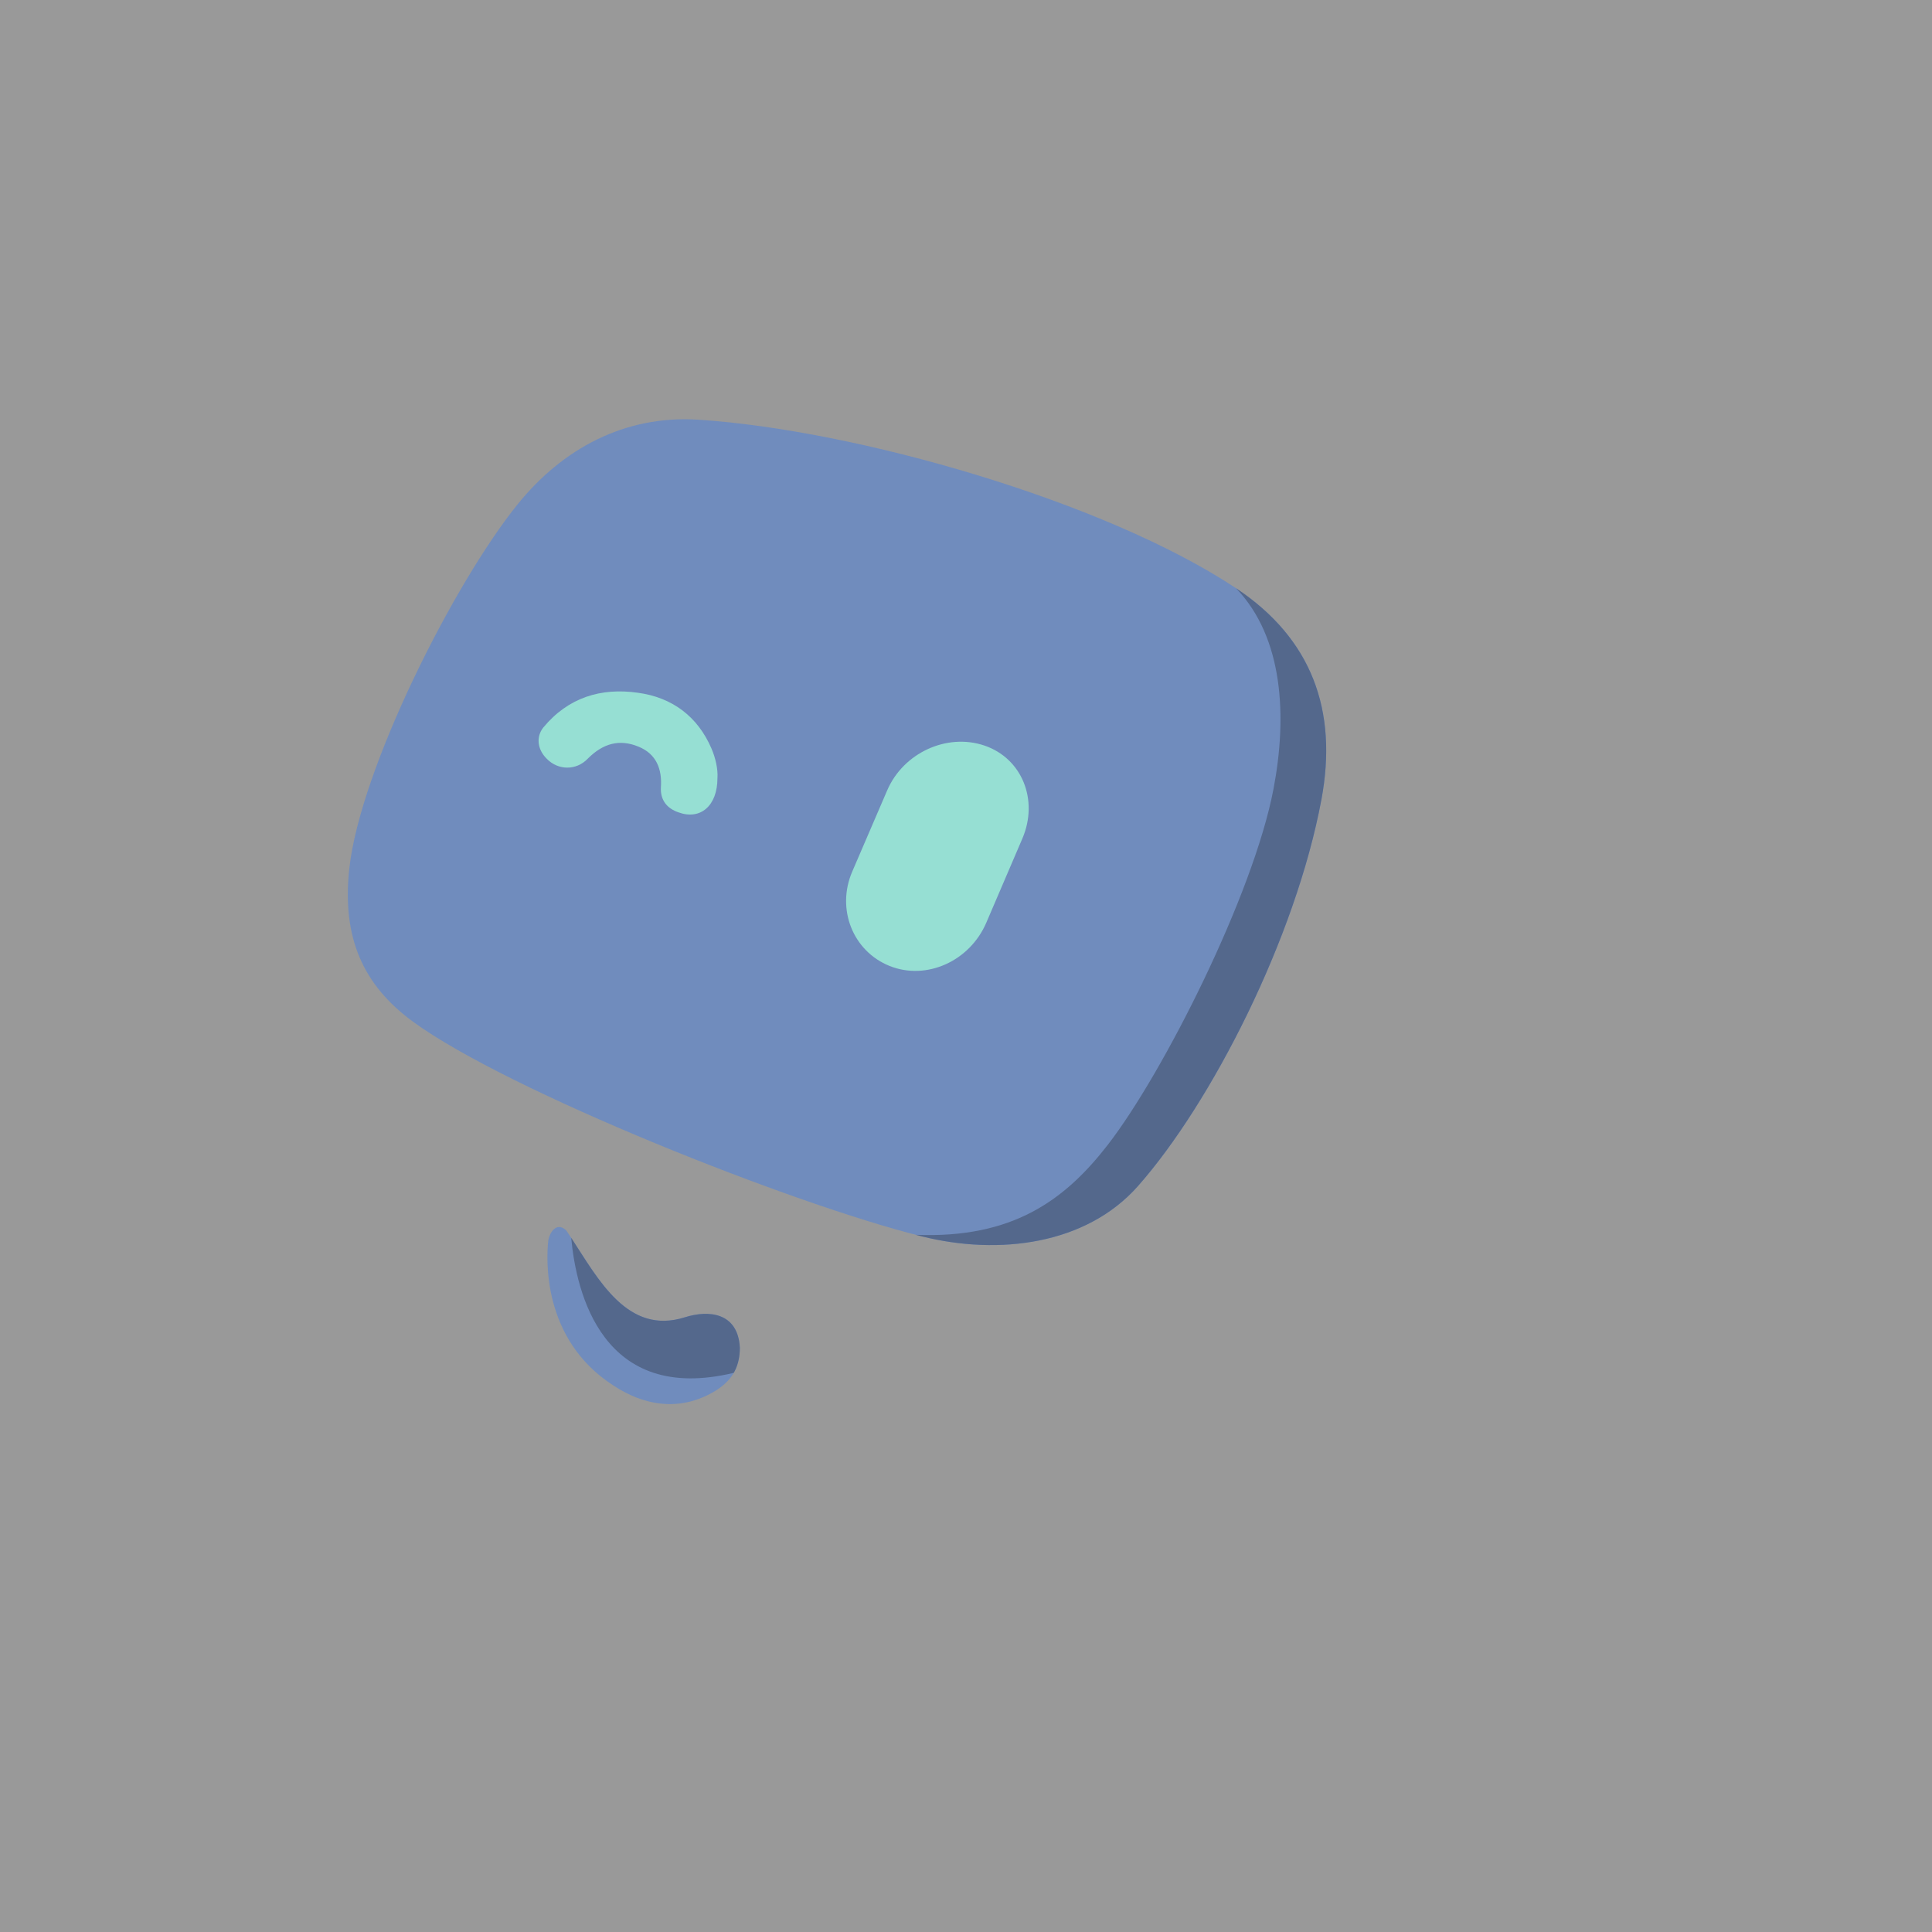 <?xml version="1.0" encoding="UTF-8" standalone="no"?>
<svg
   xmlns:dc="http://purl.org/dc/elements/1.1/"
   xmlns:cc="http://creativecommons.org/ns#"
   xmlns:rdf="http://www.w3.org/1999/02/22-rdf-syntax-ns#"
   xmlns:svg="http://www.w3.org/2000/svg"
   xmlns="http://www.w3.org/2000/svg"
   xmlns:sodipodi="http://sodipodi.sourceforge.net/DTD/sodipodi-0.dtd"
   xmlns:inkscape="http://www.inkscape.org/namespaces/inkscape"
   viewBox="0 0 272 272"
   version="1.1"
   id="svg16"
   sodipodi:docname="mimo_fg.svg"
   inkscape:version="0.92.4 (5da689c313, 2019-01-14)"
   width="272"
   height="272">
  <rect x="0" y="0" width="272" height="272" fill="#333333" stroke="none"/>
  <sodipodi:namedview
     pagecolor="#ffffff"
     bordercolor="#666666"
     borderopacity="1"
     objecttolerance="10"
     gridtolerance="10"
     guidetolerance="10"
     inkscape:pageopacity="0"
     inkscape:pageshadow="2"
     inkscape:window-width="1920"
     inkscape:window-height="1017"
     id="namedview18"
     showgrid="true"
     inkscape:zoom="2.1174593"
     inkscape:cx="36.204625"
     inkscape:cy="112.37119"
     inkscape:window-x="-8"
     inkscape:window-y="-8"
     inkscape:window-maximized="1"
     inkscape:current-layer="svg16"
     inkscape:snap-global="true">
    <inkscape:grid
       type="xygrid"
       id="grid827"
       spacingx="4"
       spacingy="4" />
  </sodipodi:namedview>
  <defs
     id="defs4">
    <style
       id="style2">.a{fill:none;stroke:#b1b5bd;stroke-linecap:round;stroke-linejoin:round;isolation:isolate;opacity:0.63;}</style>
    <clipPath
       id="a">
      <path
         id="path826"
         d="M0 0h192v192H0z"
         fill="#fff" />
    </clipPath>
  </defs>
  <rect
     style="opacity:0.5;vector-effect:none;fill:#ffffff;fill-opacity:1;fill-rule:evenodd;stroke:none;stroke-width:16;stroke-linecap:round;stroke-linejoin:round;stroke-miterlimit:4;stroke-dasharray:none;paint-order:stroke fill markers"
     id="rect883"
     width="272"
     height="272"
     x="0"
     y="0" />
  <path
     inkscape:connector-curvature="0"
     id="path1124"
     d="m 98.314,59.088 c -10.39,-0.669 -19.15,4.114 -25.453,11.925 -8.966,11.105 -22.152,37.233 -23.684,51.27 -1.065,9.776 1.957,16.443 9.013,21.59 13.363,9.744 53.347,25.639 71.585,30.191 10.888,2.717 23.158,1.163 30.447,-7.094 10.321,-11.692 22.175,-34.868 25.819,-54.41 2.333,-12.518 -1.347,-22.656 -12.03,-29.75 C 155.537,70.542 120.505,60.52 98.315,59.088"
     style="fill:#708cbd;fill-opacity:1;fill-rule:evenodd;stroke-width:0.996" />
  <path
     inkscape:connector-curvature="0"
     id="path1126"
     d="m 125.258,136 c 5.182,2.067 11.274,-0.67 13.607,-6.113 l 5.07,-11.828 c 2.332,-5.443 -0.062,-11.307 -5.348,-13.096 -5.286,-1.79 -11.409,1.031 -13.677,6.302 l -4.928,11.448 c -2.27,5.27 0.093,11.218 5.276,13.287"
     style="fill:#96dfd3;fill-opacity:1;fill-rule:evenodd;stroke-width:0.996" />
  <path
     inkscape:connector-curvature="0"
     id="path1128"
     d="m 156,161.126 c 7.724,-9.987 20.444,-35.107 23.292,-50.054 1.925,-10.098 1.443,-21.272 -5.281,-28.263 10.683,7.095 14.363,17.233 12.029,29.75 -3.644,19.543 -15.497,42.72 -25.818,54.411 -7.289,8.257 -19.56,9.811 -30.447,7.094 -0.27,-0.068 -0.56,-0.145 -0.839,-0.218 13.655,0.545 21.024,-4.908 27.065,-12.72"
     style="fill:#54688c;fill-opacity:1;fill-rule:evenodd;stroke-width:0.996" />
  <path
     inkscape:connector-curvature="0"
     id="path1130"
     d="m 101.006,109.564 c 0,3.887 -2.406,5.923 -5.46,4.812 -1.667,-0.555 -2.592,-1.758 -2.5,-3.517 0.185,-2.591 -0.648,-4.72 -3.147,-5.738 -2.684,-1.11 -4.997,-0.463 -7.126,1.666 -1.666,1.758 -4.258,1.666 -5.831,0 -1.296,-1.296 -1.48,-3.054 -0.463,-4.35 3.517,-4.258 8.145,-5.646 13.328,-4.906 4.813,0.648 8.422,3.332 10.366,7.868 0.555,1.295 0.925,2.869 0.833,4.164 z"
     style="fill:#96dfd3;fill-opacity:1;stroke-width:0.926" />
  <path
     inkscape:connector-curvature="0"
     id="path1132"
     d="m 104.161,189.736 c 0,3.07 -1.382,5.123 -4.519,6.667 -6.334,3.119 -11.74,-0.35 -13.3,-1.355 -10.123,-6.518 -9.4,-17.983 -9.163,-20.304 0.105,-1.03 1.09,-2.859 2.532,-1.533 4.05,5.902 8.152,14.948 16.702,12.248 3.41,-1.076 7.483,-0.663 7.748,4.277 z"
     style="fill:#708cbd;fill-opacity:1;stroke:none;stroke-width:0.357px;stroke-linecap:butt;stroke-linejoin:miter;stroke-opacity:1" />
  <path
     inkscape:connector-curvature="0"
     id="path1134"
     d="m 80.417,174.268 c 0.715,7.75 4.399,23.458 22.886,19.01 0.035,-0.06 0.1,-0.191 0.15,-0.285 0.477,-0.943 0.708,-2.016 0.708,-3.257 -0.265,-4.94 -4.338,-5.353 -7.748,-4.276 -8.054,2.543 -12.16,-5.336 -15.996,-11.192 z"
     style="fill:#54688c;fill-opacity:1;stroke:none;stroke-width:0.357px;stroke-linecap:butt;stroke-linejoin:miter;stroke-opacity:1" />
  <style
     type="text/css"
     id="style853">.st0{fill:#fff}</style>
</svg>

